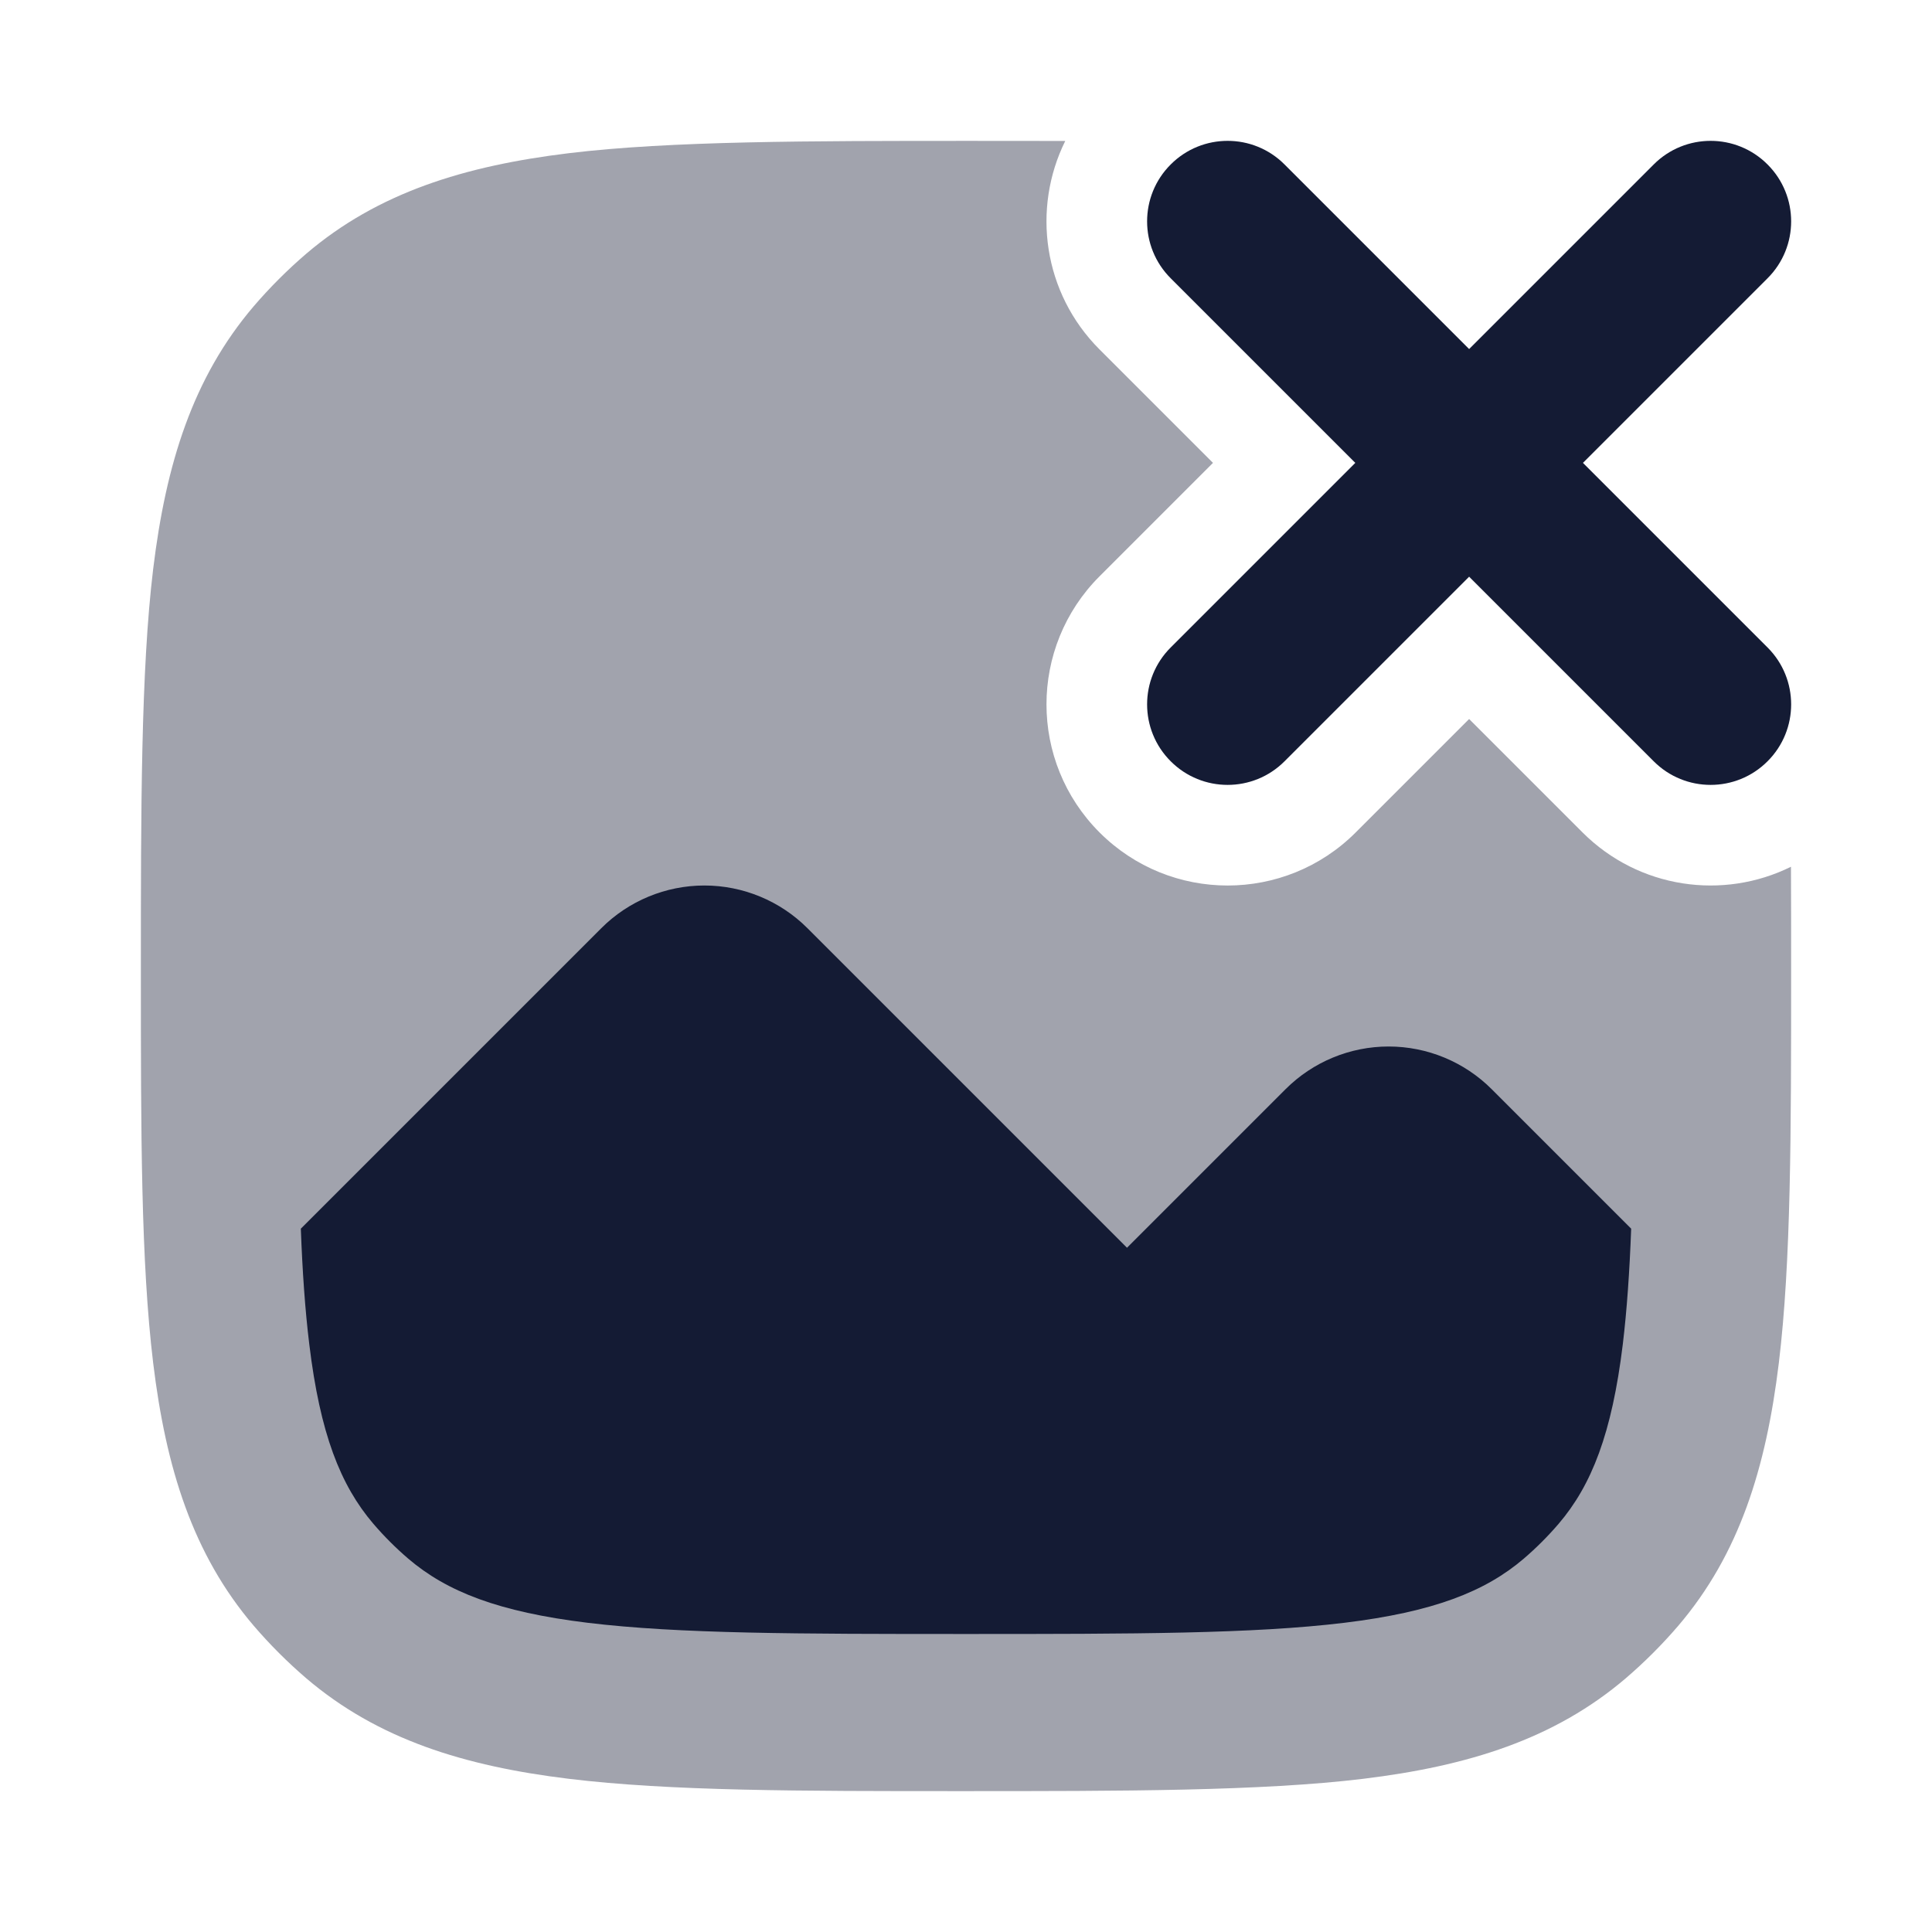 <svg width="24" height="24" viewBox="0 0 24 24" fill="none" xmlns="http://www.w3.org/2000/svg">
<path opacity="0.4" d="M12.066 1.75H12.065C10.056 1.75 8.328 1.75 7.066 1.903C5.767 2.061 4.693 2.393 3.803 3.153C3.57 3.353 3.353 3.57 3.153 3.803C2.393 4.693 2.061 5.767 1.903 7.066C1.75 8.328 1.75 10.056 1.75 12.065V12.065C1.75 14.074 1.75 15.672 1.903 16.934C2.061 18.233 2.393 19.307 3.153 20.197C3.353 20.43 3.57 20.647 3.803 20.847C4.693 21.607 5.767 21.939 7.066 22.097C8.328 22.25 9.926 22.25 11.935 22.25C13.944 22.25 15.672 22.25 16.934 22.097C18.233 21.939 19.307 21.607 20.197 20.847C20.43 20.647 20.647 20.43 20.847 20.197C21.607 19.307 21.939 18.233 22.097 16.934C22.25 15.672 22.25 14.074 22.25 12.065V12.064C22.25 11.617 22.25 11.184 22.248 10.767C21.407 11.184 20.36 11.041 19.659 10.341L18.25 8.932L16.841 10.341C15.962 11.22 14.538 11.22 13.659 10.341C12.78 9.462 12.78 8.038 13.659 7.159L15.068 5.75L13.659 4.341C12.958 3.64 12.816 2.593 13.233 1.751C12.86 1.75 12.471 1.75 12.066 1.75Z" fill="#141B34"/>
<path d="M3.842 16.699C3.976 17.807 4.228 18.449 4.638 18.929C4.771 19.084 4.916 19.229 5.071 19.362C5.551 19.772 6.193 20.024 7.301 20.159C8.432 20.296 9.911 20.298 12 20.298C14.089 20.298 15.568 20.296 16.699 20.159C17.807 20.024 18.449 19.772 18.929 19.362C19.084 19.229 19.229 19.084 19.362 18.929C19.772 18.449 20.024 17.807 20.159 16.699C20.21 16.274 20.243 15.8 20.263 15.263L18.53 13.53C18.191 13.191 17.73 13 17.25 13C16.77 13 16.309 13.191 15.97 13.53L14 15.5L10.03 11.53C9.691 11.191 9.23 11 8.75 11C8.27 11 7.809 11.191 7.47 11.53L3.737 15.263C3.757 15.8 3.79 16.274 3.842 16.699Z" fill="#141B34"/>
<path fill-rule="evenodd" clip-rule="evenodd" d="M14.543 2.043C14.933 1.652 15.567 1.652 15.957 2.043L18.25 4.336L20.543 2.043C20.933 1.652 21.567 1.652 21.957 2.043C22.348 2.433 22.348 3.067 21.957 3.457L19.664 5.75L21.957 8.043C22.348 8.433 22.348 9.067 21.957 9.457C21.567 9.848 20.933 9.848 20.543 9.457L18.25 7.164L15.957 9.457C15.567 9.848 14.933 9.848 14.543 9.457C14.152 9.067 14.152 8.433 14.543 8.043L16.836 5.75L14.543 3.457C14.152 3.067 14.152 2.433 14.543 2.043Z" fill="#141B34"/>
</svg>
